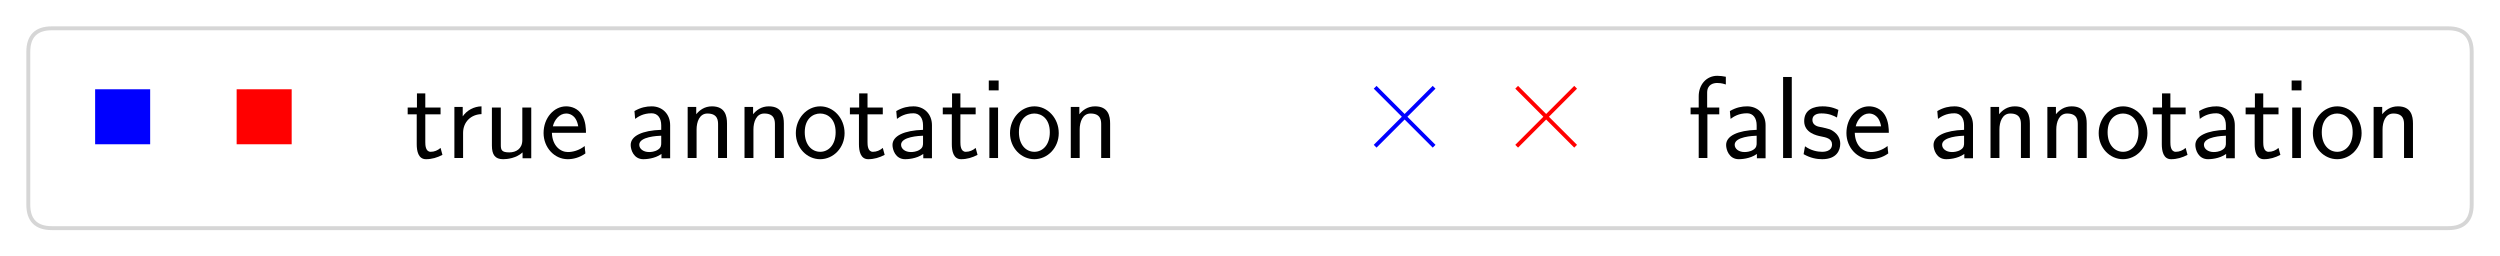 <?xml version="1.0" encoding="utf-8" standalone="no"?>
<!DOCTYPE svg PUBLIC "-//W3C//DTD SVG 1.1//EN"
  "http://www.w3.org/Graphics/SVG/1.1/DTD/svg11.dtd">
<!-- Created with matplotlib (https://matplotlib.org/) -->
<svg height="65.235pt" version="1.1" viewBox="0 0 635.972 65.235" width="635.972pt" xmlns="http://www.w3.org/2000/svg" xmlns:xlink="http://www.w3.org/1999/xlink">
 <defs>
  <style type="text/css">
*{stroke-linecap:butt;stroke-linejoin:round;}
  </style>
 </defs>
 <g id="figure_1">
  <g id="patch_1">
   <path d="M 0 65.235 
L 635.972 65.235 
L 635.972 -0 
L 0 -0 
z
" style="fill:#ffffff;"/>
  </g>
  <g id="legend_1">
   <g id="patch_2">
    <path d="M 13.2 58.035 
L 622.772 58.035 
Q 628.772 58.035 628.772 52.035 
L 628.772 13.2 
Q 628.772 7.2 622.772 7.2 
L 13.2 7.2 
Q 7.2 7.2 7.2 13.2 
L 7.2 52.035 
Q 7.2 58.035 13.2 58.035 
z
" style="fill:#ffffff;opacity:0.8;stroke:#cccccc;stroke-linejoin:miter;"/>
   </g>
   <g id="line2d_1">
    <path d="M 19.2 29.7 
L 43.2 29.7 
" style="fill:none;stroke:#ffffff;stroke-linecap:round;stroke-width:1.5;"/>
   </g>
   <g id="line2d_2">
    <defs>
     <path d="M -7.5 7.5 
L 7.5 7.5 
L 7.5 -7.5 
L -7.5 -7.5 
z
" id="m5ad182fe14" style="stroke:#ffffff;stroke-linejoin:miter;"/>
    </defs>
    <g>
     <use style="fill:#0000ff;stroke:#ffffff;stroke-linejoin:miter;" x="31.2" xlink:href="#m5ad182fe14" y="29.7"/>
    </g>
   </g>
   <g id="line2d_3">
    <path d="M 55.2 29.7 
L 79.2 29.7 
" style="fill:none;stroke:#ffffff;stroke-linecap:round;stroke-width:1.5;"/>
   </g>
   <g id="line2d_4">
    <defs>
     <path d="M -7.5 7.5 
L 7.5 7.5 
L 7.5 -7.5 
L -7.5 -7.5 
z
" id="m52b5f89cba" style="stroke:#ffffff;stroke-linejoin:miter;"/>
    </defs>
    <g>
     <use style="fill:#ff0000;stroke:#ffffff;stroke-linejoin:miter;" x="67.2" xlink:href="#m52b5f89cba" y="29.7"/>
    </g>
   </g>
   <g id="text_1">
    <!-- true annotation -->
    <defs>
     <path d="M 16.703 37.188 
L 29.703 37.188 
L 29.703 43 
L 16.703 43 
L 16.703 55 
L 9.594 55 
L 9.594 43 
L 1.703 43 
L 1.703 37.188 
L 9.406 37.188 
L 9.406 11.734 
C 9.406 6 10.703 -1 17.297 -1 
C 22.297 -1 26.906 0.391 31.297 2.688 
L 29.703 8.609 
C 27.297 6.5 24.406 5.297 21.297 5.297 
C 16.906 5.297 16.703 10.922 16.703 13.438 
z
" id="CMSS17-116"/>
     <path d="M 14.906 21.391 
C 14.906 30.844 21.797 37.172 30.594 37.375 
L 30.594 44 
C 24.203 43.891 18.203 40.688 14.594 35.469 
L 14.594 43.484 
L 7.5 43.484 
L 7.5 0 
L 14.906 0 
z
" id="CMSS17-114"/>
     <path d="M 40.906 43 
L 33.297 43 
L 33.297 15.25 
C 33.297 7.812 27.906 4.797 22.203 4.797 
C 15.594 4.797 15 7 15 11.125 
L 15 43 
L 7.406 43 
L 7.406 10.625 
C 7.406 2.797 10.094 -1 17 -1 
C 20.406 -1 28.094 -0.203 33.5 4.797 
L 33.5 -0.203 
L 40.906 -0.203 
z
" id="CMSS17-117"/>
     <path d="M 39.094 21.484 
C 39.094 24.797 38.906 31.266 35.703 36.672 
C 32.203 42.391 26.5 44 22.203 44 
C 11.797 44 3 34.125 3 21.297 
C 3 9.047 12.094 -1 23.594 -1 
C 28.094 -1 33.594 0.297 38.594 3.891 
C 38.594 4.297 38.406 6.469 38.297 6.578 
C 38.297 6.766 38 9.828 38 10.234 
C 33.203 6.375 27.703 5.094 23.703 5.094 
C 17.297 5.094 10.406 10.422 10.094 21.484 
z
M 10.906 27 
C 12.203 32.594 16.594 37.891 22.203 37.891 
C 23.703 37.891 30.703 37.688 32.5 27 
z
" id="CMSS17-101"/>
     <path d="M 37.594 27.953 
C 37.594 37.484 30.906 44 21.906 44 
C 17.5 44 12.703 43.188 7.203 39.984 
L 7.797 33.328 
C 10.297 35.156 14.594 38.094 21.797 38.094 
C 26.906 38.094 30 34.141 30 27.844 
L 30 24 
C 14 23.5 4 18.891 4 11.109 
C 4 7.062 6.5 -1 14.797 -1 
C 16.297 -1 24.406 -0.812 30.203 3.5 
L 30.203 -0.203 
L 37.594 -0.203 
z
M 30 12.875 
C 30 11.109 30 8.734 27 6.969 
C 24.406 5.297 21.094 5.094 19.703 5.094 
C 14.703 5.094 11.297 7.859 11.297 11.297 
C 11.297 18.203 26.906 18.891 30 19 
z
" id="CMSS17-97"/>
     <path d="M 40.906 29.344 
C 40.906 35.672 39.406 44 28.094 44 
C 21.703 44 17.5 40.688 14.703 37.281 
L 14.703 43.484 
L 7.406 43.484 
L 7.406 0 
L 15 0 
L 15 24.312 
C 15 30.656 17.406 37.891 24.203 37.891 
C 33 37.891 33.297 31.953 33.297 28.531 
L 33.297 0 
L 40.906 0 
z
" id="CMSS17-110"/>
     <path d="M 44.203 21.188 
C 44.203 33.984 34.703 44 23.5 44 
C 12 44 2.703 33.688 2.703 21.188 
C 2.703 8.5 12.297 -1 23.406 -1 
C 34.797 -1 44.203 8.797 44.203 21.188 
z
M 23.5 5.297 
C 16.406 5.297 10.297 11.094 10.297 21.984 
C 10.297 33.594 17.406 37.891 23.406 37.891 
C 29.906 37.891 36.594 33.188 36.594 21.984 
C 36.594 10.688 30.094 5.297 23.5 5.297 
z
" id="CMSS17-111"/>
     <path d="M 15.297 66 
L 6.906 66 
L 6.906 57.594 
L 15.297 57.594 
z
M 14.797 43 
L 7.406 43 
L 7.406 0 
L 14.797 0 
z
" id="CMSS17-105"/>
    </defs>
    <g transform="translate(103.2 40.2)scale(0.3 -0.3)">
     <use transform="scale(0.996)" xlink:href="#CMSS17-116"/>
     <use transform="translate(33.832 0)scale(0.996)" xlink:href="#CMSS17-114"/>
     <use transform="translate(65.741 0)scale(0.996)" xlink:href="#CMSS17-117"/>
     <use transform="translate(113.946 0)scale(0.996)" xlink:href="#CMSS17-101"/>
     <use transform="translate(186.814 0)scale(0.996)" xlink:href="#CMSS17-97"/>
     <use transform="translate(231.736 0)scale(0.996)" xlink:href="#CMSS17-110"/>
     <use transform="translate(279.941 0)scale(0.996)" xlink:href="#CMSS17-110"/>
     <use transform="translate(328.146 0)scale(0.996)" xlink:href="#CMSS17-111"/>
     <use transform="translate(374.99 0)scale(0.996)" xlink:href="#CMSS17-116"/>
     <use transform="translate(408.821 0)scale(0.996)" xlink:href="#CMSS17-97"/>
     <use transform="translate(453.743 0)scale(0.996)" xlink:href="#CMSS17-116"/>
     <use transform="translate(487.575 0)scale(0.996)" xlink:href="#CMSS17-105"/>
     <use transform="translate(509.755 0)scale(0.996)" xlink:href="#CMSS17-111"/>
     <use transform="translate(556.599 0)scale(0.996)" xlink:href="#CMSS17-110"/>
    </g>
   </g>
   <g id="line2d_5">
    <path d="M 345.322 29.7 
L 369.322 29.7 
" style="fill:none;stroke:#ffffff;stroke-linecap:round;stroke-width:1.5;"/>
   </g>
   <g id="line2d_6">
    <defs>
     <path d="M -7.5 7.5 
L 7.5 -7.5 
M -7.5 -7.5 
L 7.5 7.5 
" id="m187f1dbb95" style="stroke:#0000ff;"/>
    </defs>
    <g>
     <use style="fill:#0000ff;stroke:#0000ff;" x="357.322" xlink:href="#m187f1dbb95" y="29.7"/>
    </g>
   </g>
   <g id="line2d_7">
    <path d="M 381.322 29.7 
L 405.322 29.7 
" style="fill:none;stroke:#ffffff;stroke-linecap:round;stroke-width:1.5;"/>
   </g>
   <g id="line2d_8">
    <defs>
     <path d="M -7.5 7.5 
L 7.5 -7.5 
M -7.5 -7.5 
L 7.5 7.5 
" id="m77c45aa63b" style="stroke:#ff0000;"/>
    </defs>
    <g>
     <use style="fill:#ff0000;stroke:#ff0000;" x="393.322" xlink:href="#m77c45aa63b" y="29.7"/>
    </g>
   </g>
   <g id="text_2">
    <!-- false annotation -->
    <defs>
     <path d="M 16.797 37.188 
L 26.906 37.188 
L 26.906 43 
L 16.594 43 
L 16.594 55.672 
C 16.594 62.703 22 63.891 25.094 63.891 
C 26.094 63.891 28.906 63.891 32.5 62.609 
L 32.5 69.188 
C 30.203 69.688 27.406 70 25.203 70 
C 15.906 70 9.406 62.406 9.406 52.594 
L 9.406 43 
L 2.5 43 
L 2.5 37.188 
L 9.406 37.188 
L 9.406 0 
L 16.797 0 
z
" id="CMSS17-102"/>
     <path d="M 14.797 69 
L 7.406 69 
L 7.406 0 
L 14.797 0 
z
" id="CMSS17-108"/>
     <path d="M 32.203 40.984 
C 26.297 43.797 21.703 44 18.703 44 
C 11.594 44 3.094 41.484 3.094 31.391 
C 3.094 21.297 14.094 19.094 17.094 18.484 
C 21.703 17.594 26.797 16.594 26.797 11.594 
C 26.797 5.297 19.594 5.297 18.297 5.297 
C 14.297 5.297 8.797 6.391 3.797 9.984 
L 2.594 3.297 
C 8.297 0 13.797 -1 18.406 -1 
C 30.703 -1 33.797 6.5 33.797 12.188 
C 33.797 17.094 31 20.391 29.094 21.891 
C 25.797 24.484 24.594 24.797 16.406 26.484 
C 15 26.688 10.094 27.797 10.094 32.297 
C 10.094 37.984 16.406 37.984 17.797 37.984 
C 24.297 37.984 28.297 35.984 31 34.484 
z
" id="CMSS17-115"/>
    </defs>
    <g transform="translate(429.322 40.2)scale(0.3 -0.3)">
     <use transform="scale(0.996)" xlink:href="#CMSS17-102"/>
     <use transform="translate(28.627 0)scale(0.996)" xlink:href="#CMSS17-97"/>
     <use transform="translate(73.549 0)scale(0.996)" xlink:href="#CMSS17-108"/>
     <use transform="translate(95.729 0)scale(0.996)" xlink:href="#CMSS17-115"/>
     <use transform="translate(131.643 0)scale(0.996)" xlink:href="#CMSS17-101"/>
     <use transform="translate(204.511 0)scale(0.996)" xlink:href="#CMSS17-97"/>
     <use transform="translate(249.433 0)scale(0.996)" xlink:href="#CMSS17-110"/>
     <use transform="translate(297.638 0)scale(0.996)" xlink:href="#CMSS17-110"/>
     <use transform="translate(345.843 0)scale(0.996)" xlink:href="#CMSS17-111"/>
     <use transform="translate(392.686 0)scale(0.996)" xlink:href="#CMSS17-116"/>
     <use transform="translate(426.518 0)scale(0.996)" xlink:href="#CMSS17-97"/>
     <use transform="translate(471.44 0)scale(0.996)" xlink:href="#CMSS17-116"/>
     <use transform="translate(505.271 0)scale(0.996)" xlink:href="#CMSS17-105"/>
     <use transform="translate(527.452 0)scale(0.996)" xlink:href="#CMSS17-111"/>
     <use transform="translate(574.296 0)scale(0.996)" xlink:href="#CMSS17-110"/>
    </g>
   </g>
  </g>
 </g>
</svg>
